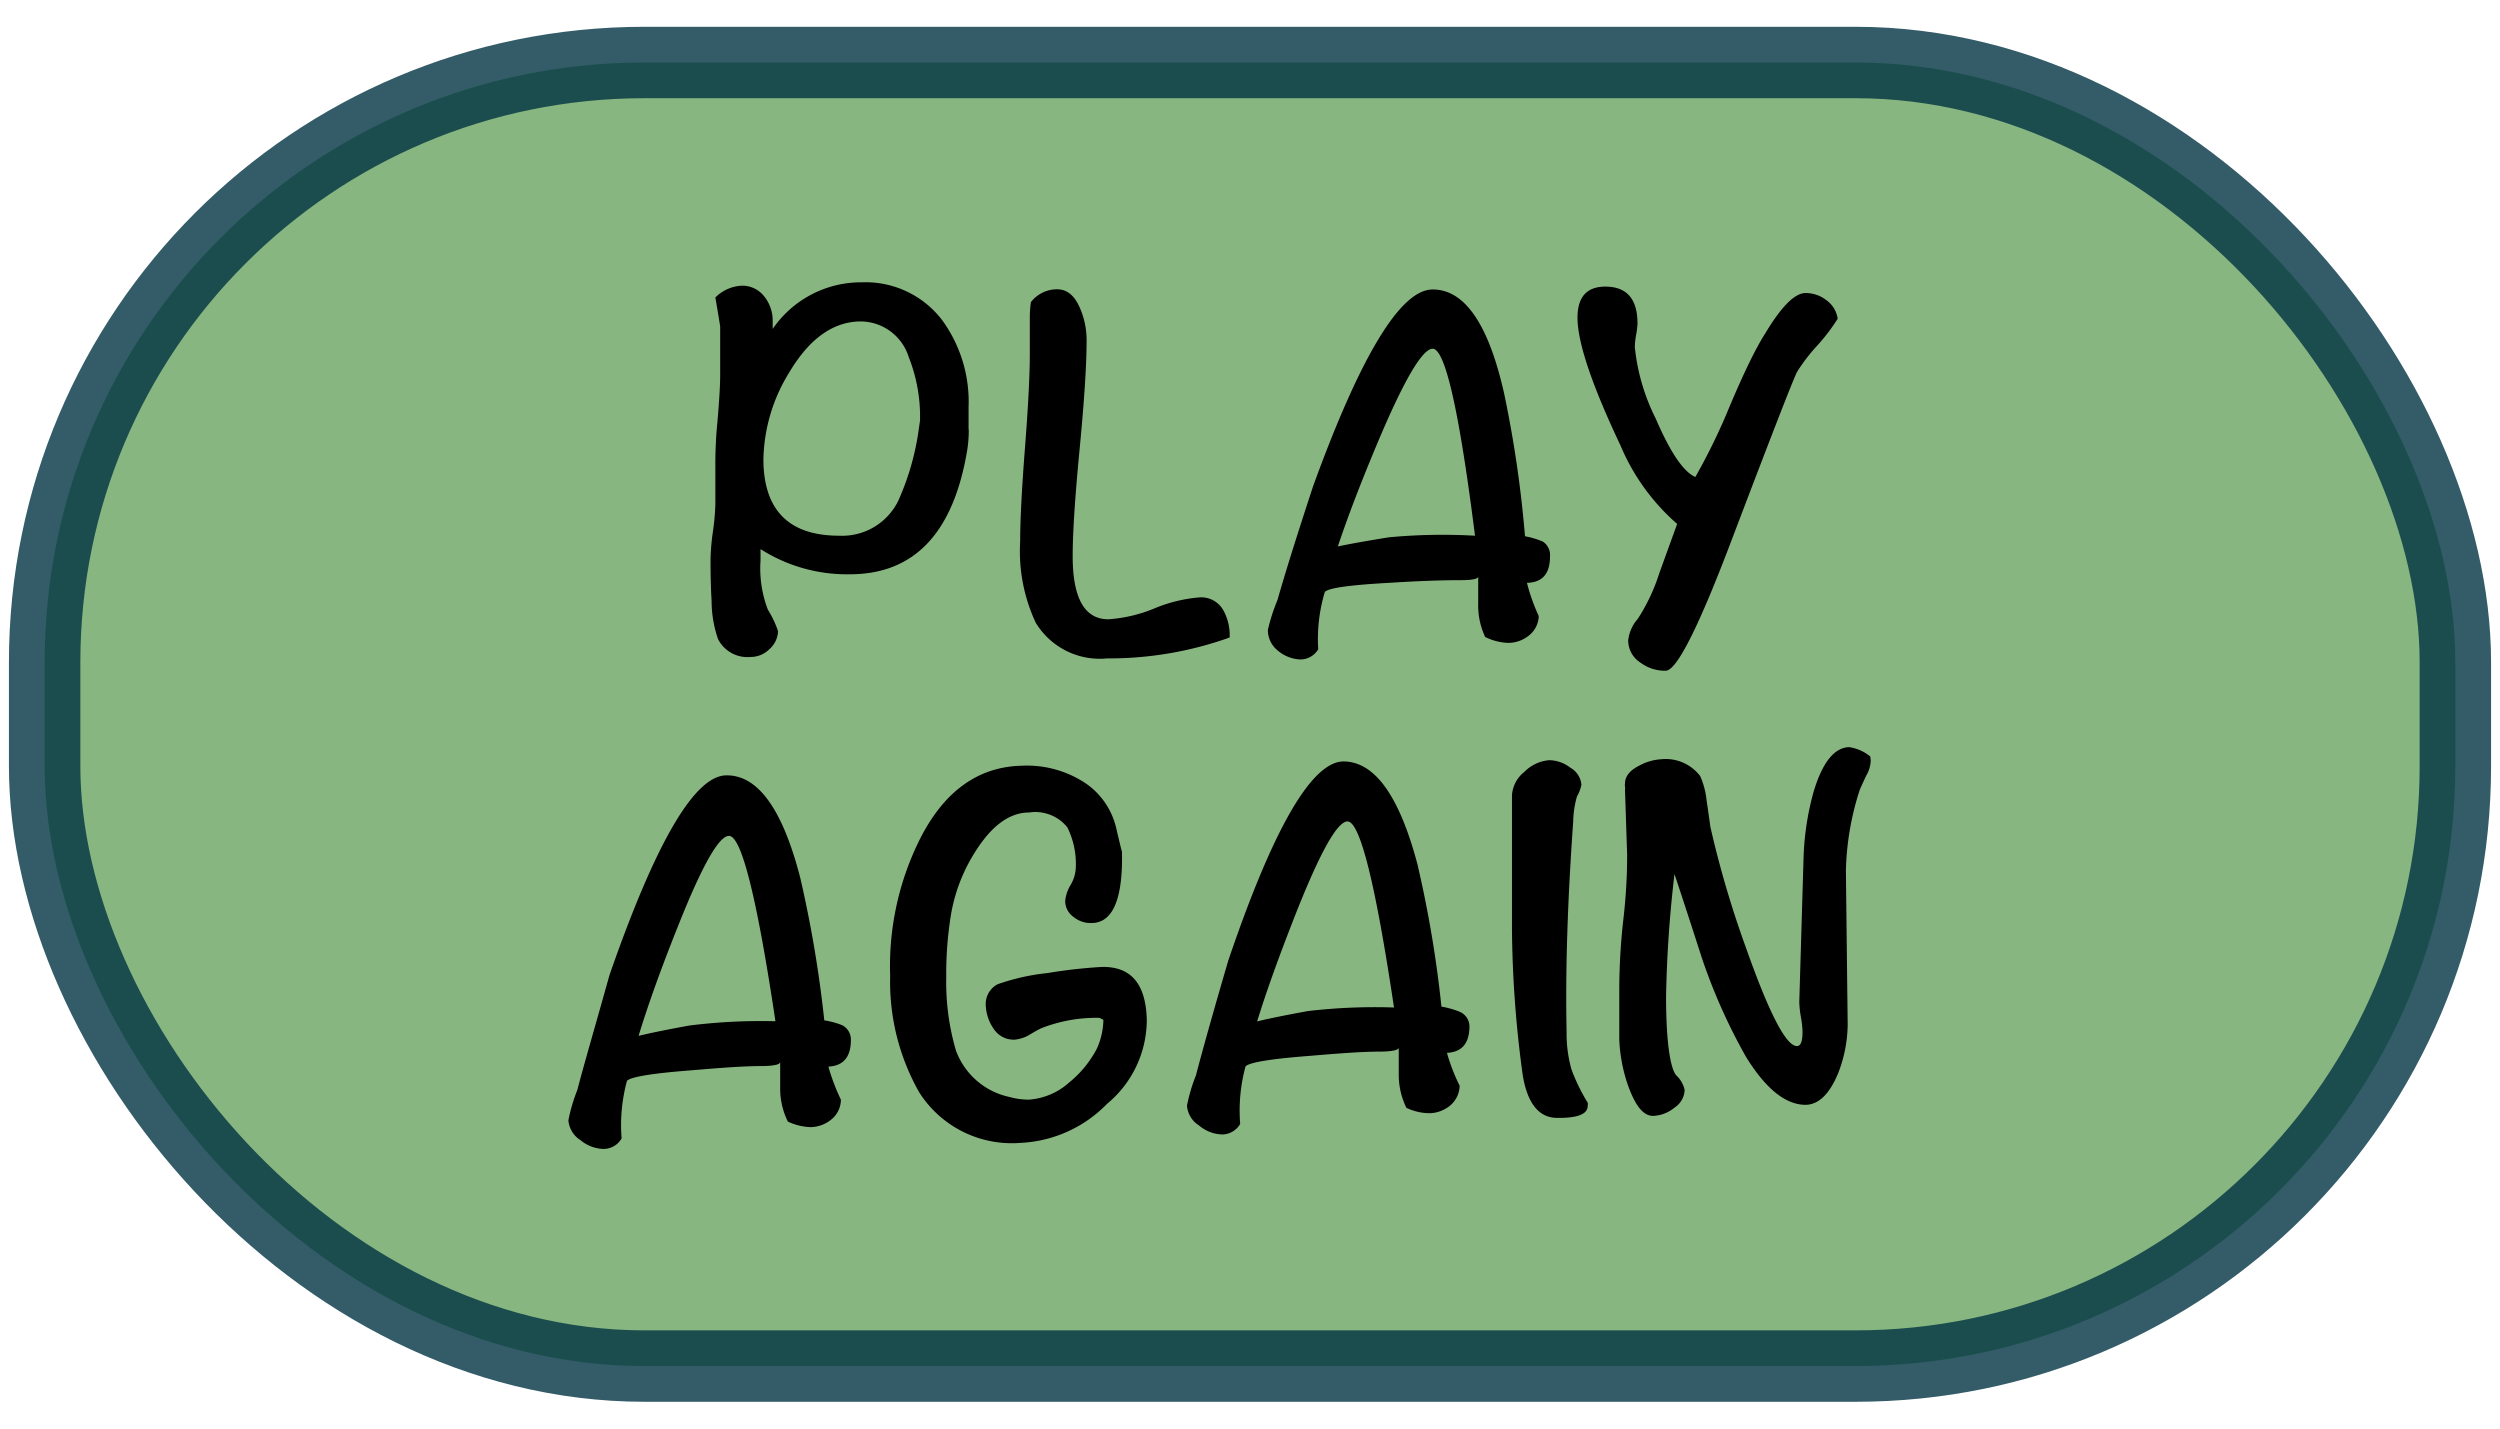 <svg xmlns="http://www.w3.org/2000/svg" width="140" height="80" viewBox="0 0 140 80"><defs><style>.cls-1{fill:#6ba460;stroke:#003442;stroke-miterlimit:10;stroke-width:4px;opacity:0.8;}</style></defs><title>playagain</title><g id="Lag_1" data-name="Lag 1"><rect class="cls-1" x="2.5" y="3.5" width="135" height="73" rx="33.59"/><path d="M54.25,24.06a6.79,6.79,0,0,1-.09,1.17Q53,32.16,47.59,32.16a9,9,0,0,1-5-1.41v.63A6.46,6.46,0,0,0,43,34.14a5.79,5.79,0,0,1,.57,1.2,1.39,1.39,0,0,1-.47,1,1.48,1.48,0,0,1-1.06.45,1.85,1.85,0,0,1-1.83-1,6.53,6.53,0,0,1-.36-2.13q-.06-1-.06-2.34a12.55,12.55,0,0,1,.13-1.53,13.08,13.08,0,0,0,.14-1.56v-2a24.29,24.29,0,0,1,.12-2.65c.1-1.17.15-2,.15-2.6v-2.7s-.09-.58-.27-1.62A2.23,2.23,0,0,1,41.52,16a1.55,1.55,0,0,1,1.27.59A2.16,2.16,0,0,1,43.27,18v.42a6,6,0,0,1,5-2.61,5.39,5.39,0,0,1,4.5,2.13,7.76,7.76,0,0,1,1.47,4.86v1.26Zm-2.73-.48A9,9,0,0,0,50.89,20a2.84,2.84,0,0,0-2.67-2q-2.31,0-4,2.82a9.57,9.57,0,0,0-1.47,4.95Q42.79,30,47,30a3.5,3.5,0,0,0,3.3-1.95,14.63,14.63,0,0,0,1.14-3.93Q51.52,23.55,51.52,23.58Z"/><path d="M68.86,35.7A20,20,0,0,1,62,36.87a4.19,4.19,0,0,1-4-2,9.45,9.45,0,0,1-.87-4.56q0-1.77.27-5.25t.27-5.25c0-.22,0-.57,0-1s0-.84,0-1.08a6.19,6.19,0,0,1,.06-.81,1.85,1.85,0,0,1,1.47-.72q.84,0,1.29,1.08a4.52,4.52,0,0,1,.36,1.8q0,2-.39,6.06t-.39,6q0,3.54,2,3.54a8.2,8.2,0,0,0,2.58-.61,8.28,8.28,0,0,1,2.58-.62,1.42,1.42,0,0,1,1.29.75A2.87,2.87,0,0,1,68.86,35.7Z"/><path d="M86.8,31.17q0,1.44-1.29,1.47a10.69,10.69,0,0,0,.66,1.86,1.43,1.43,0,0,1-.54,1.08,1.83,1.83,0,0,1-1.2.42,3.1,3.1,0,0,1-1.26-.33,4.12,4.12,0,0,1-.39-1.86q0-.27,0-.78t0-.75q0,.21-1,.21-1.68,0-4,.15c-2.2.12-3.4.29-3.59.51a9.21,9.21,0,0,0-.37,3.21,1.16,1.16,0,0,1-1,.57,2.08,2.08,0,0,1-1.29-.52A1.47,1.47,0,0,1,71,35.28a10.32,10.32,0,0,1,.54-1.68q.6-2.13,2-6.39,4-11,6.69-11t4,5.82a64.7,64.7,0,0,1,1.17,8,4.61,4.61,0,0,1,1,.3A.9.9,0,0,1,86.8,31.17ZM82.6,30q-1.32-10.47-2.37-10.47-.84,0-2.94,4.92-1.5,3.54-2.37,6.15,1-.21,2.85-.51A32.11,32.11,0,0,1,82.6,30Z"/><path d="M102.91,17.85a10.76,10.76,0,0,1-1.16,1.52,9.82,9.82,0,0,0-1.11,1.45q-.28.51-3.61,9.27-2.82,7.47-3.75,7.47a2.28,2.28,0,0,1-1.41-.45,1.47,1.47,0,0,1-.69-1.26,2.19,2.19,0,0,1,.54-1.2,10.57,10.57,0,0,0,1.2-2.55l1-2.76a12,12,0,0,1-3.18-4.41q-2.4-5.07-2.4-7.14,0-1.74,1.56-1.74,1.8,0,1.8,2.07a4.43,4.43,0,0,1-.08.65,4.09,4.09,0,0,0-.07.67,11.52,11.52,0,0,0,1.17,4q1.23,2.85,2.22,3.27a34.52,34.52,0,0,0,1.71-3.45Q98,20,98.86,18.66q1.35-2.25,2.25-2.25a1.88,1.88,0,0,1,1.18.41A1.54,1.54,0,0,1,102.91,17.85Z"/><path d="M47.65,58.23q0,1.44-1.26,1.5a11.5,11.5,0,0,0,.7,1.85,1.43,1.43,0,0,1-.51,1.09,1.88,1.88,0,0,1-1.19.45,3.29,3.29,0,0,1-1.27-.31A4.17,4.17,0,0,1,43.69,61c0-.18,0-.44,0-.78s0-.59,0-.75c0,.14-.33.22-1,.23-1.12,0-2.45.11-4,.24-2.2.17-3.39.37-3.58.59a9.46,9.46,0,0,0-.3,3.22,1.16,1.16,0,0,1-1,.59,2.08,2.08,0,0,1-1.3-.49,1.45,1.45,0,0,1-.68-1.11,9.3,9.3,0,0,1,.5-1.7c.37-1.42,1-3.57,1.8-6.43Q38,43.47,40.66,43.42t4.15,5.72a66.92,66.92,0,0,1,1.35,8,4.59,4.59,0,0,1,1,.27A.9.9,0,0,1,47.65,58.23Zm-4.22-1q-1.56-10.44-2.61-10.42-.84,0-2.83,5-1.43,3.57-2.23,6.2c.64-.16,1.58-.35,2.84-.58A32.18,32.18,0,0,1,43.43,57.19Z"/><path d="M64.22,57.11A6.1,6.1,0,0,1,62,61.81,7.22,7.22,0,0,1,57.17,64a6.14,6.14,0,0,1-5.7-2.84,12.52,12.52,0,0,1-1.62-6.49,15.92,15.92,0,0,1,1.6-7.55c1.36-2.77,3.29-4.19,5.79-4.24a5.92,5.92,0,0,1,3.26.8,4.19,4.19,0,0,1,2,2.66q.33,1.41.33,1.35c.06,2.65-.51,4-1.71,4a1.5,1.5,0,0,1-1-.34,1.1,1.1,0,0,1-.47-.89,2.13,2.13,0,0,1,.29-.88,2.06,2.06,0,0,0,.3-.91,4.61,4.61,0,0,0-.47-2.34,2.3,2.3,0,0,0-2.14-.83c-1.08,0-2.06.72-2.94,2.08a9.53,9.53,0,0,0-1.42,3.55,20.51,20.51,0,0,0-.28,3.61,13.59,13.59,0,0,0,.54,4.08,4.1,4.1,0,0,0,3,2.61,4.05,4.05,0,0,0,1.08.15,3.76,3.76,0,0,0,2.25-.95,6,6,0,0,0,1.57-1.92,4.06,4.06,0,0,0,.36-1.6L61.58,57a8.41,8.41,0,0,0-3.29.59c-.24.12-.48.26-.71.4a2,2,0,0,1-.75.23,1.33,1.33,0,0,1-1.18-.6,2.48,2.48,0,0,1-.45-1.4,1.25,1.25,0,0,1,.66-1.1,12.25,12.25,0,0,1,2.81-.63,28.64,28.64,0,0,1,3-.34C63.33,54.1,64.17,55.09,64.22,57.11Z"/><path d="M82.29,57.46q0,1.44-1.26,1.5a10.46,10.46,0,0,0,.71,1.84,1.48,1.48,0,0,1-.52,1.1,1.87,1.87,0,0,1-1.19.44,3.08,3.08,0,0,1-1.27-.3,4.17,4.17,0,0,1-.43-1.85c0-.18,0-.44,0-.78s0-.59,0-.75c0,.14-.33.22-1,.23-1.12,0-2.45.11-4,.24-2.2.17-3.39.37-3.58.59a9.41,9.41,0,0,0-.3,3.22,1.18,1.18,0,0,1-1,.59,2.09,2.09,0,0,1-1.3-.5,1.45,1.45,0,0,1-.68-1.11,9.32,9.32,0,0,1,.5-1.69q.56-2.15,1.81-6.43,3.77-11.1,6.44-11.16c1.74,0,3.12,1.87,4.15,5.73a64.33,64.33,0,0,1,1.35,8,5,5,0,0,1,1,.28A.9.9,0,0,1,82.29,57.46Zm-4.22-1Q76.51,46,75.46,46q-.84,0-2.83,5c-.94,2.38-1.69,4.44-2.23,6.2.64-.16,1.58-.35,2.84-.58A32.18,32.18,0,0,1,78.07,56.42Z"/><path d="M88.56,43.94a2.06,2.06,0,0,1-.25.66A5.39,5.39,0,0,0,88.1,46q-.48,6.74-.37,11.8A7.35,7.35,0,0,0,88,59.88a10.5,10.5,0,0,0,.91,1.87.42.42,0,0,1,0,.18c0,.42-.47.65-1.45.67h-.27c-1,0-1.66-.8-1.92-2.41a63.28,63.28,0,0,1-.6-8.18c0-.82,0-2.06,0-3.71s0-2.89,0-3.73a1.79,1.79,0,0,1,.69-1.34,2.2,2.2,0,0,1,1.4-.66,2,2,0,0,1,1.18.42A1.23,1.23,0,0,1,88.56,43.94Z"/><path d="M104.76,42.59a1.72,1.72,0,0,1-.25.84c-.21.45-.33.72-.37.82a15.72,15.72,0,0,0-.77,4.5l.1,8.62a7.68,7.68,0,0,1-.53,2.72c-.48,1.17-1.09,1.77-1.83,1.78-1.1,0-2.21-.87-3.33-2.68a31.91,31.91,0,0,1-2.49-5.59c-.5-1.55-1-3.1-1.52-4.65a68.75,68.75,0,0,0-.47,6.86c0,2.56.24,4,.56,4.4a1.6,1.6,0,0,1,.48.82,1.24,1.24,0,0,1-.57,1,2,2,0,0,1-1.19.46c-.56,0-1-.56-1.42-1.73a9,9,0,0,1-.48-2.52c0-.34,0-.84,0-1.51s0-1.18,0-1.52a36,36,0,0,1,.22-3.66,30.94,30.94,0,0,0,.22-3.67L91,44.24a.62.62,0,0,0,0-.18.49.49,0,0,1,0-.18c0-.39.25-.73.79-1A2.9,2.9,0,0,1,93,42.52a2.43,2.43,0,0,1,2.21.94,4.48,4.48,0,0,1,.36,1.37q.11.72.21,1.47a56.8,56.8,0,0,0,2,6.79c1.3,3.68,2.25,5.5,2.85,5.49.22,0,.32-.29.31-.85a5.39,5.39,0,0,0-.09-.78,5.47,5.47,0,0,1-.09-.84L101,48a15.48,15.48,0,0,1,.55-3.62c.49-1.67,1.17-2.52,2-2.54a2.38,2.38,0,0,1,1.18.52A1.39,1.39,0,0,1,104.76,42.59Z"/></g></svg>
